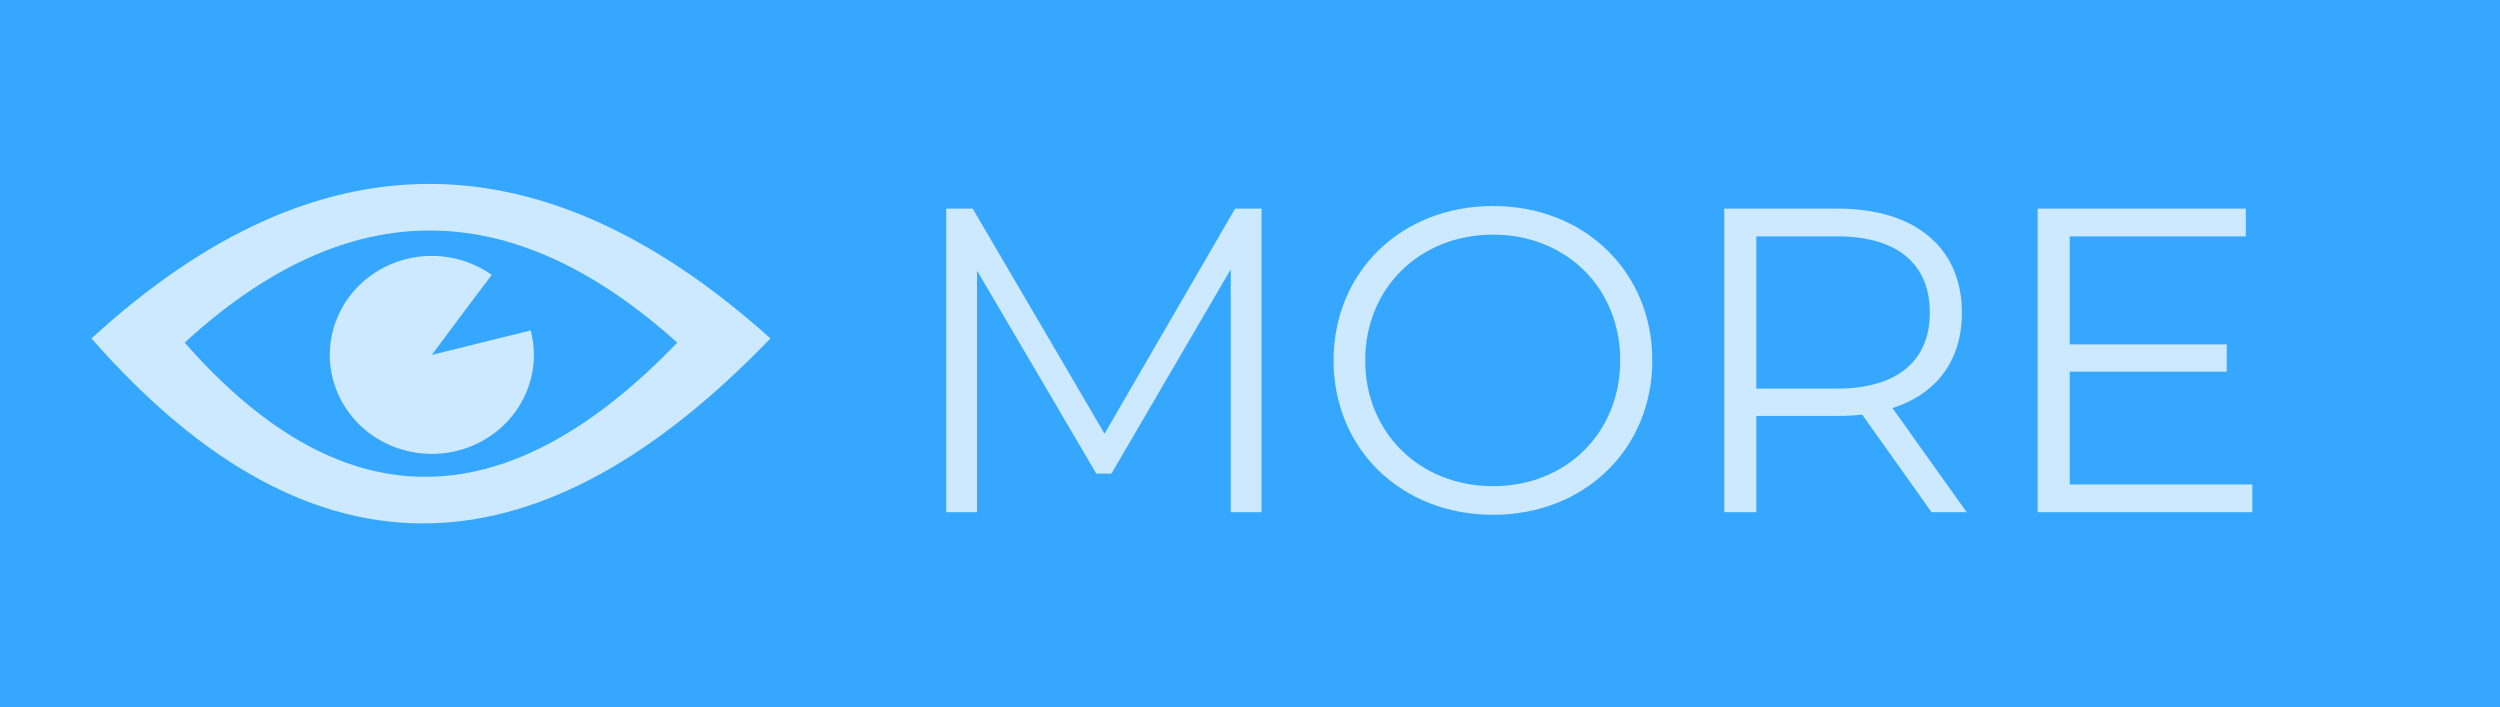 <svg width="205" height="58" viewBox="0 0 205 58" fill="none" xmlns="http://www.w3.org/2000/svg">
<rect width="205" height="58" fill="#35A7FF"/>
<path d="M35.136 15.081C26.146 15.1 16.945 19.101 7.5 27.752C26.059 48.909 44.619 47.02 63.177 27.752C54.317 19.801 45.272 15.337 36.005 15.092C35.716 15.084 35.426 15.081 35.136 15.081V15.081ZM35.194 18.902C35.404 18.902 35.614 18.905 35.824 18.91C42.547 19.088 49.108 22.327 55.536 28.094C42.073 42.073 28.609 43.443 15.144 28.094C21.997 21.818 28.671 18.916 35.193 18.902L35.194 18.902ZM35.41 20.983C33.19 20.983 31.062 21.839 29.492 23.361C27.923 24.884 27.041 26.948 27.041 29.101C27.041 30.168 27.257 31.223 27.678 32.208C28.099 33.193 28.715 34.088 29.492 34.842C31.062 36.364 33.19 37.219 35.41 37.219C37.63 37.219 39.758 36.364 41.328 34.842C42.897 33.319 43.779 31.254 43.779 29.101C43.777 28.424 43.687 27.75 43.512 27.095L35.41 29.101C35.41 29.101 38.905 24.393 40.323 22.541C38.896 21.532 37.176 20.986 35.41 20.983L35.41 20.983Z" fill="white" fill-opacity="0.75"/>
<path d="M101.276 17.107H103.445V42H100.92V22.085L91.141 38.835H89.896L80.116 22.192V42H77.591V17.107H79.761L90.572 35.563L101.276 17.107ZM122.438 42.213C114.899 42.213 109.351 36.808 109.351 29.553C109.351 22.299 114.899 16.893 122.438 16.893C129.906 16.893 135.489 22.263 135.489 29.553C135.489 36.843 129.906 42.213 122.438 42.213ZM122.438 39.866C128.412 39.866 132.858 35.492 132.858 29.553C132.858 23.614 128.412 19.24 122.438 19.24C116.428 19.24 111.947 23.614 111.947 29.553C111.947 35.492 116.428 39.866 122.438 39.866ZM161.267 42H158.387L152.697 33.998C152.057 34.07 151.416 34.105 150.705 34.105H144.019V42H141.388V17.107H150.705C157.035 17.107 160.876 20.307 160.876 25.641C160.876 29.553 158.813 32.291 155.186 33.465L161.267 42ZM150.634 31.865C155.613 31.865 158.244 29.553 158.244 25.641C158.244 21.659 155.613 19.383 150.634 19.383H144.019V31.865H150.634ZM169.719 39.724H184.69V42H167.087V17.107H184.157V19.383H169.719V28.238H182.592V30.478H169.719V39.724Z" fill="white" fill-opacity="0.75"/>
</svg>
